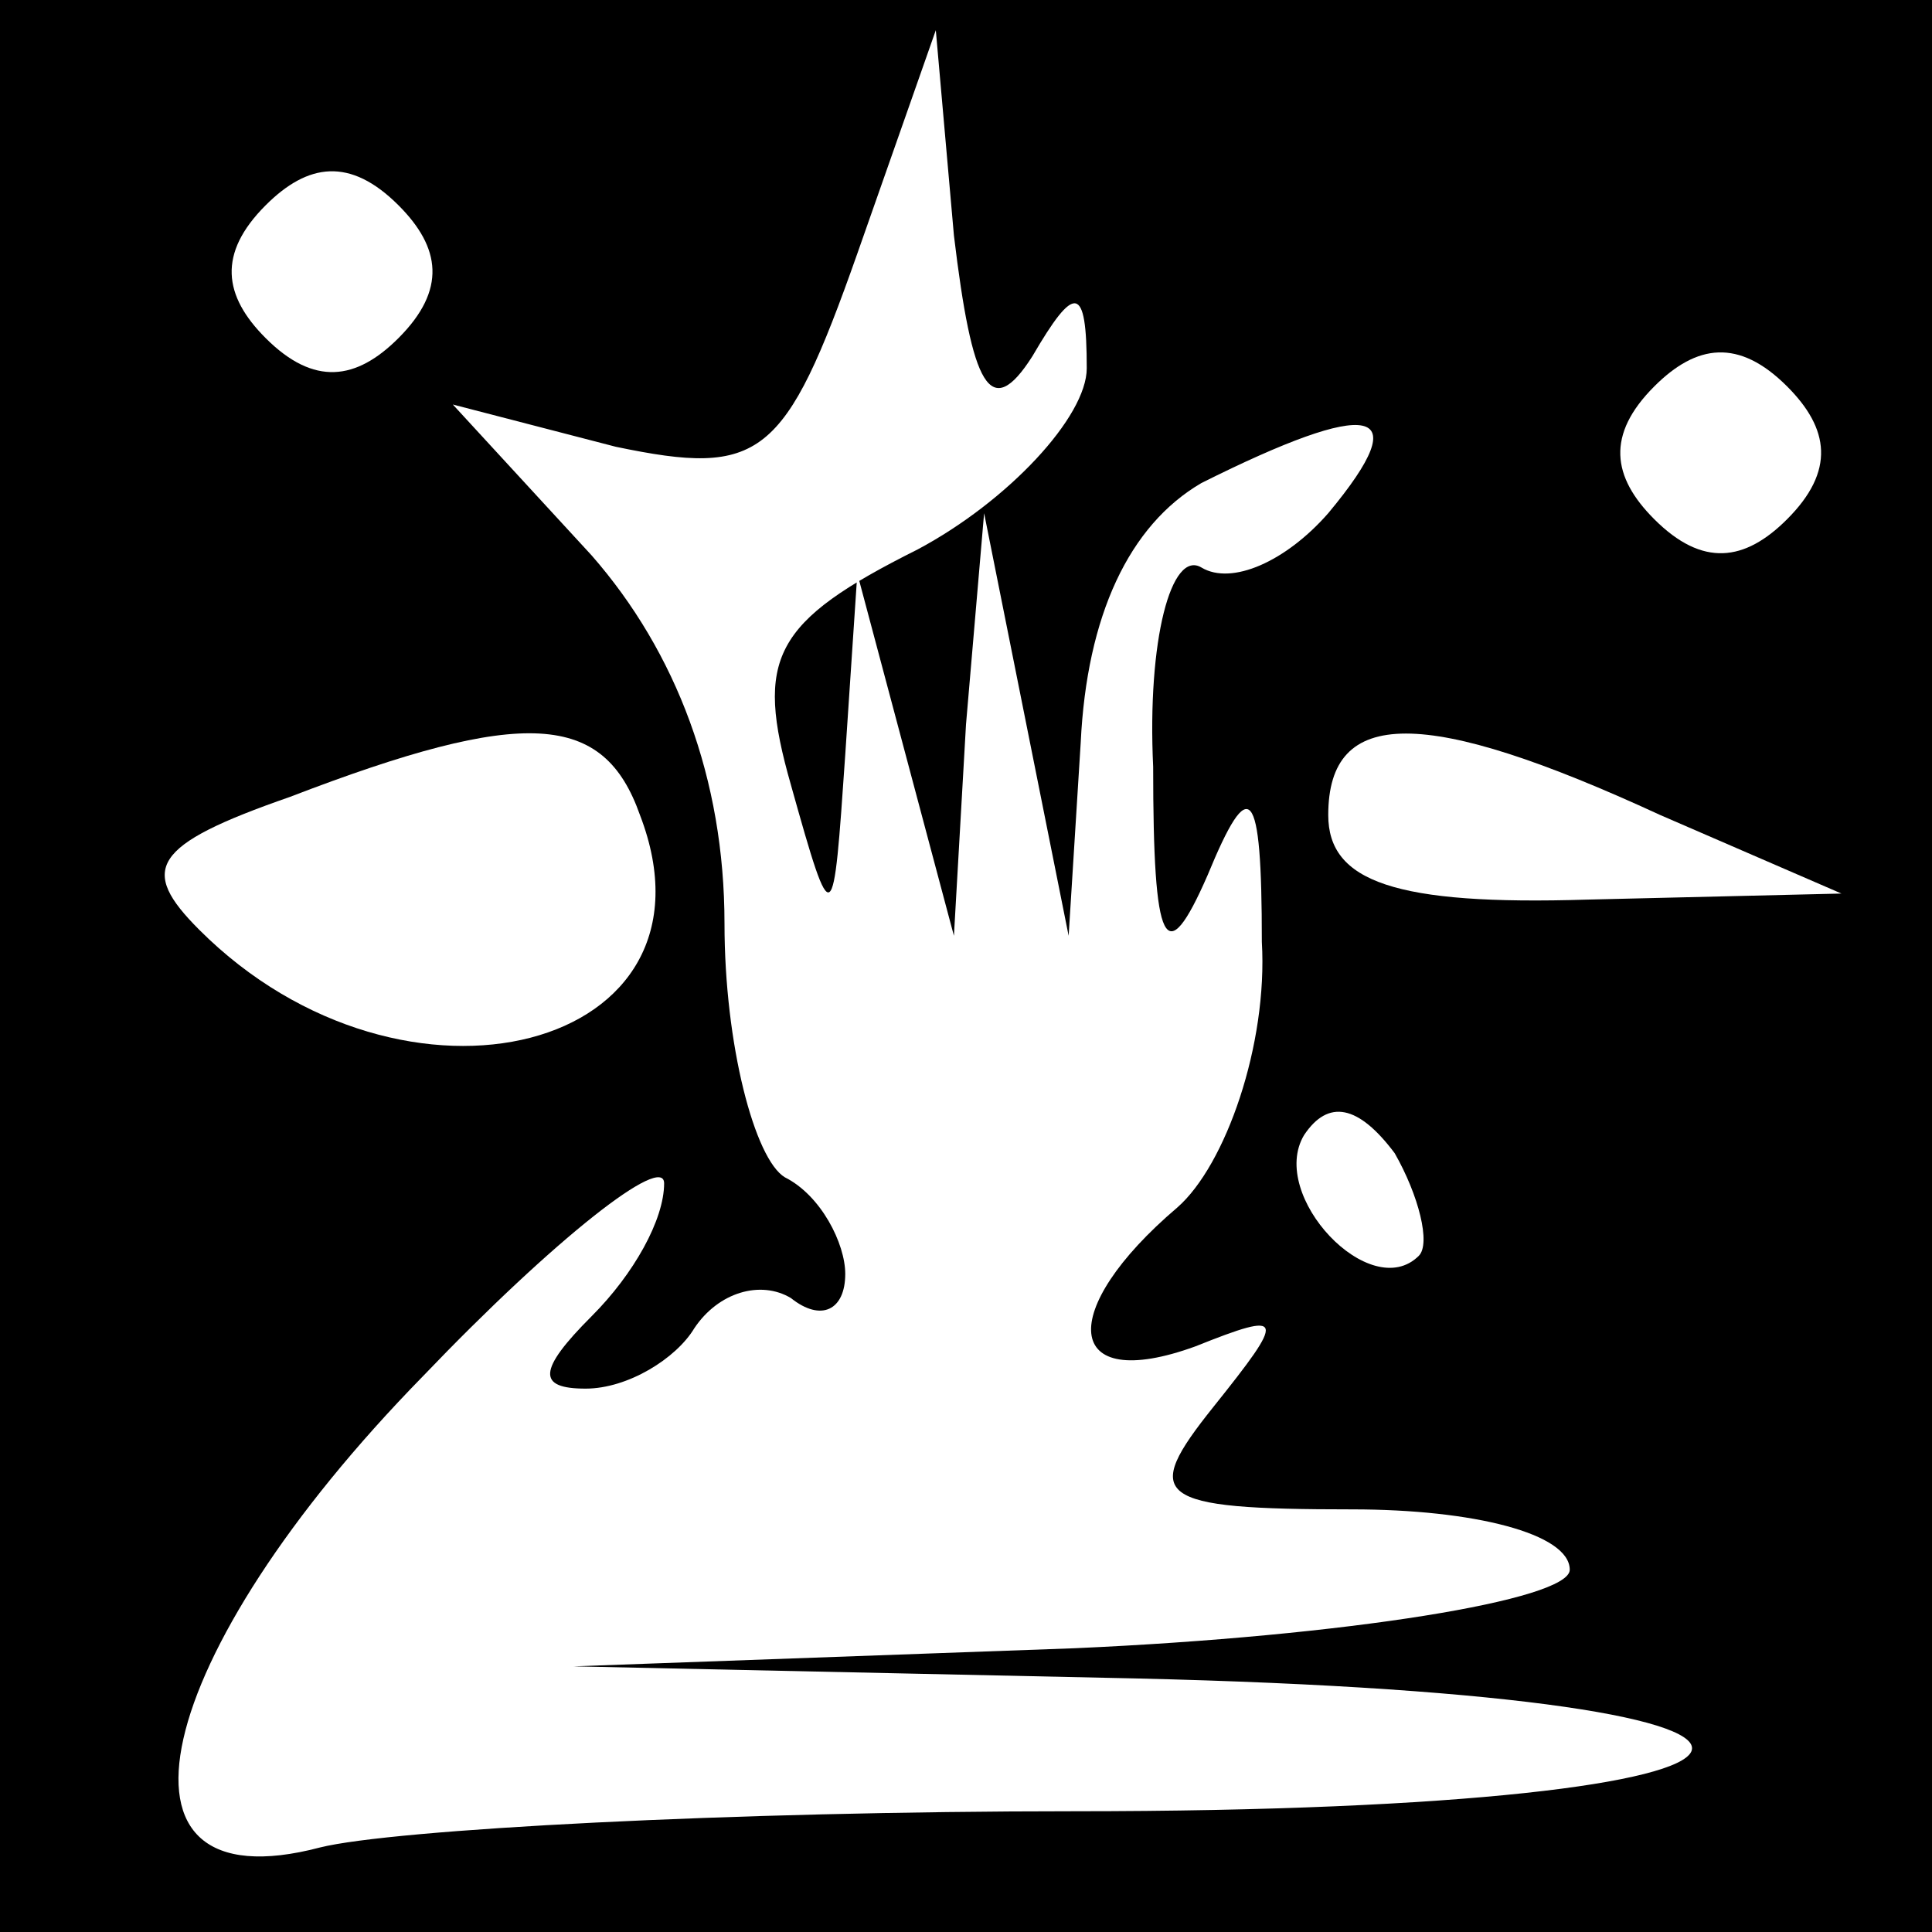 <?xml version="1.0" standalone="no"?>
<!DOCTYPE svg PUBLIC "-//W3C//DTD SVG 20010904//EN"
 "http://www.w3.org/TR/2001/REC-SVG-20010904/DTD/svg10.dtd">
<svg version="1.0" xmlns="http://www.w3.org/2000/svg"
 width="32pt" height="32pt" viewBox="0 0 32 32"
 preserveAspectRatio="xMidYMid meet">
<rect x="0" y="0" width="32" height="32" fill="#808080" stroke="none"/>
<g transform="translate(0,32) scale(0.1,-0.1)"
fill="#000000" stroke="none">
<path fill="#000000" stroke="none" d="M0 160 l0 -160 160 0 160 0 0 160 0
160 -160 0 -160 0 0 -160z"/>
<path fill="#ffffff" stroke="none" d="M171 261 c7 12 9 12 9 -2 0 -8 -13 -22
-28 -30 -24 -12 -27 -18 -21 -39 7 -25 7 -24 9 5 l2 30 8 -30 8 -30 2 35 3 35
7 -35 7 -35 2 32 c1 21 8 36 20 43 28 14 36 13 21 -5 -7 -8 -16 -12 -21 -9 -5
3 -9 -12 -8 -33 0 -30 2 -34 9 -18 7 17 9 15 9 -11 1 -17 -6 -37 -14 -44 -20
-17 -19 -31 3 -23 15 6 15 5 3 -10 -12 -15 -10 -17 23 -17 20 0 36 -4 36 -10
0 -5 -37 -11 -82 -13 l-83 -3 93 -2 c129 -3 120 -22 -10 -22 -57 0 -113 -3
-125 -6 -38 -10 -28 32 17 78 22 23 40 37 40 32 0 -6 -5 -15 -12 -22 -9 -9 -9
-12 -1 -12 7 0 15 5 18 10 4 6 11 8 16 5 5 -4 9 -2 9 4 0 5 -4 13 -10 16 -5 3
-10 22 -10 42 0 24 -8 45 -22 61 l-23 25 27 -7 c24 -5 28 -2 40 32 l13 37 3
-34 c3 -25 6 -31 13 -20z"/>
<path fill="#ffffff" stroke="none" d="M66 264 c-7 -7 -14 -8 -22 0 -7 7 -8
14 0 22 7 7 14 8 22 0 7 -7 8 -14 0 -22z"/>
<path fill="#ffffff" stroke="none" d="M296 234 c-7 -7 -14 -8 -22 0 -7 7 -8
14 0 22 7 7 14 8 22 0 7 -7 8 -14 0 -22z"/>
<path fill="#ffffff" stroke="none" d="M106 185 c15 -39 -39 -53 -73 -19 -10
10 -8 14 15 22 39 15 52 14 58 -3z"/>
<path fill="#ffffff" stroke="none" d="M275 185 l30 -13 -42 -1 c-32 -1 -43 3
-43 14 0 18 16 18 55 0z"/>
<path fill="#ffffff" stroke="none" d="M235 112 c-8 -8 -25 10 -19 20 4 6 9 5
15 -3 4 -7 6 -15 4 -17z"/>
</g>
</svg>
